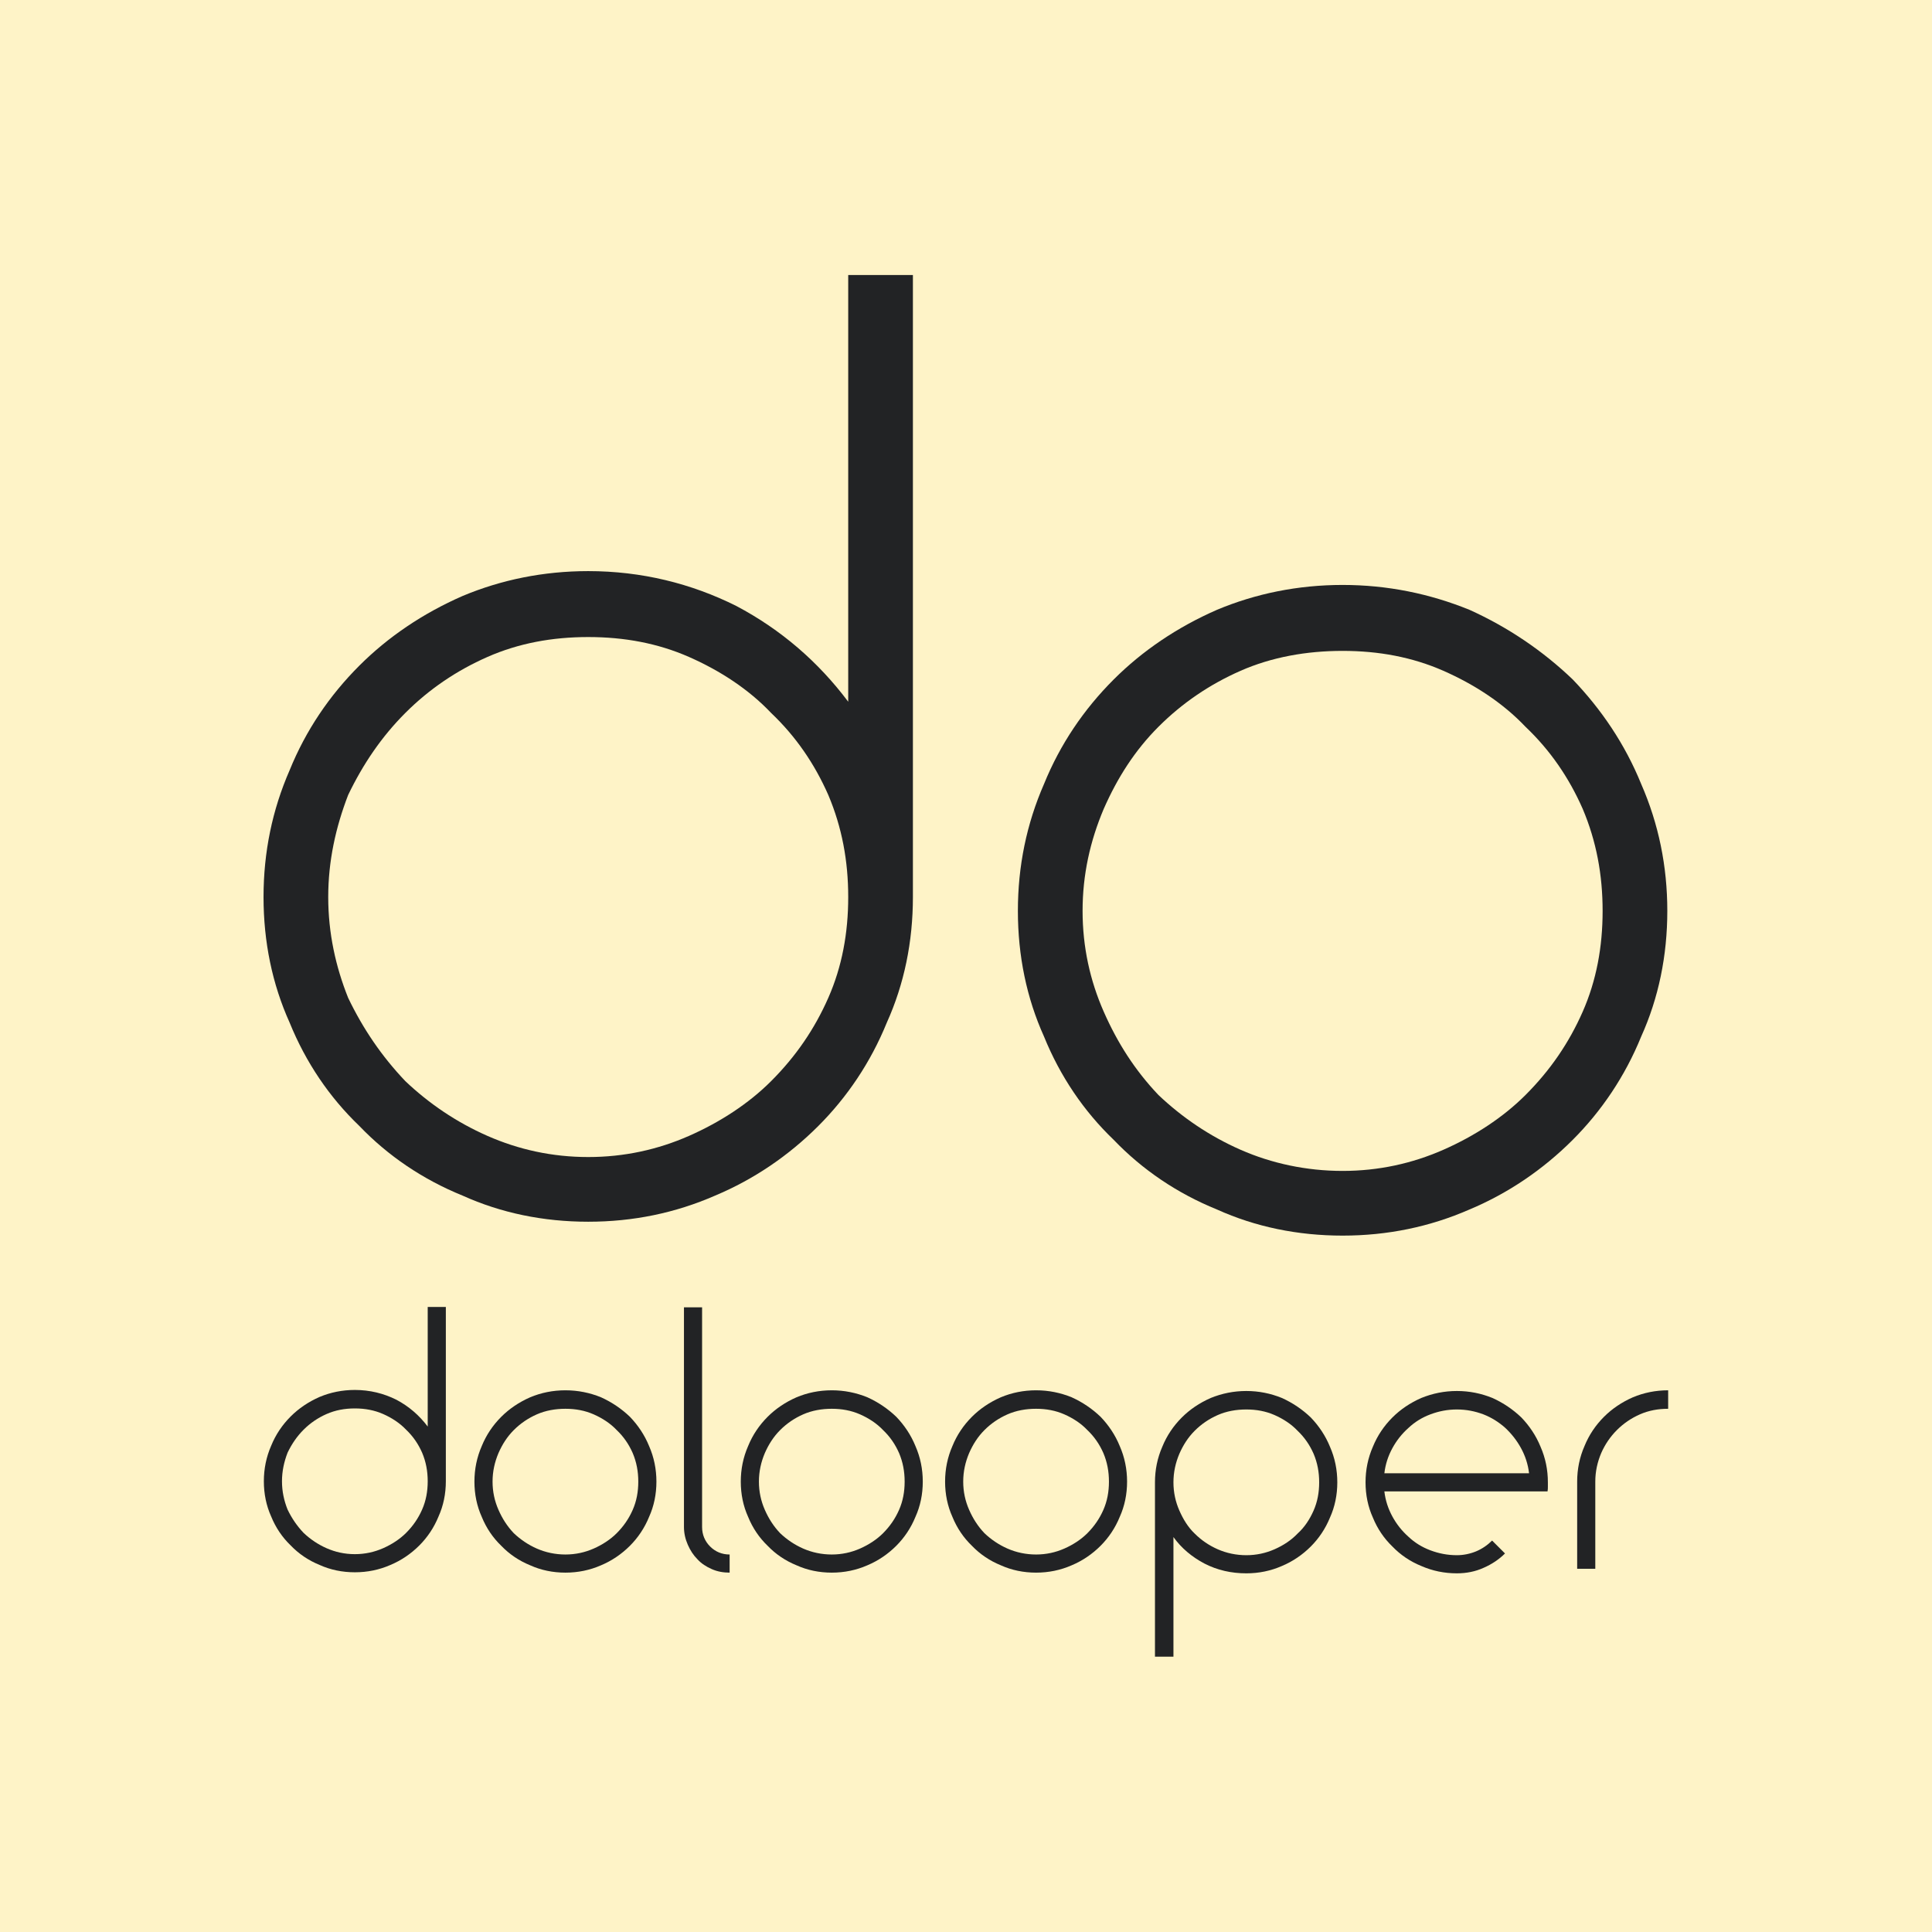 <?xml version="1.0" encoding="UTF-8" standalone="no"?>
<!DOCTYPE svg PUBLIC "-//W3C//DTD SVG 1.1//EN" "http://www.w3.org/Graphics/SVG/1.1/DTD/svg11.dtd">
<svg width="100%" height="100%" viewBox="0 0 1080 1080" version="1.1" xmlns="http://www.w3.org/2000/svg" xmlns:xlink="http://www.w3.org/1999/xlink" xml:space="preserve" xmlns:serif="http://www.serif.com/" style="fill-rule:evenodd;clip-rule:evenodd;stroke-linejoin:round;stroke-miterlimit:2;">
    <rect x="0" y="0" width="1080" height="1080" fill="#808080" stroke="none"/>
    <g transform="matrix(1,0,0,1,0,-1336)">
        <g id="Logo" transform="matrix(1,0,0,1,0,1336)">
            <rect x="0" y="0" width="1080" height="1080" style="fill:none;"/>
            <clipPath id="_clip1">
                <rect x="0" y="0" width="1080" height="1080"/>
            </clipPath>
            <g clip-path="url(#_clip1)">
                <g transform="matrix(1,0,0,1,-3.41061e-13,-1323.97)">
                    <rect x="0" y="1323.97" width="1080" height="1080" style="fill:rgb(252,255,231);"/>
                </g>
                <g transform="matrix(1,0,0,1,-3.41061e-13,-1323.97)">
                    <rect x="0" y="1323.97" width="1080" height="1080" style="fill:rgb(254,243,199);"/>
                </g>
                <g transform="matrix(1.278,0,0,1.278,-185.419,-176.662)">
                    <g transform="matrix(0.907,0,0,0.907,52.57,101.326)">
                        <g transform="matrix(3.956,0,0,3.956,-268.991,-552.386)">
                            <g transform="matrix(151.651,0,0,151.651,125.451,297.337)">
                                <path d="M0.264,-0.513C0.307,-0.513 0.347,-0.503 0.383,-0.485C0.419,-0.466 0.449,-0.44 0.473,-0.408L0.473,-0.751L0.525,-0.751L0.525,-0.251C0.525,-0.215 0.518,-0.181 0.504,-0.15C0.491,-0.118 0.472,-0.09 0.449,-0.067C0.425,-0.043 0.397,-0.024 0.366,-0.011C0.334,0.003 0.3,0.01 0.264,0.01C0.228,0.01 0.194,0.003 0.163,-0.011C0.131,-0.024 0.103,-0.043 0.08,-0.067C0.056,-0.09 0.037,-0.118 0.024,-0.15C0.01,-0.181 0.003,-0.215 0.003,-0.251C0.003,-0.287 0.01,-0.321 0.024,-0.353C0.037,-0.385 0.056,-0.413 0.08,-0.437C0.103,-0.46 0.131,-0.479 0.163,-0.493C0.194,-0.506 0.228,-0.513 0.264,-0.513ZM0.264,-0.46C0.235,-0.46 0.208,-0.455 0.183,-0.444C0.158,-0.433 0.136,-0.418 0.117,-0.399C0.098,-0.38 0.083,-0.358 0.071,-0.333C0.061,-0.307 0.055,-0.28 0.055,-0.251C0.055,-0.222 0.061,-0.195 0.071,-0.17C0.083,-0.145 0.098,-0.123 0.117,-0.103C0.136,-0.085 0.158,-0.07 0.183,-0.059C0.208,-0.048 0.235,-0.042 0.264,-0.042C0.293,-0.042 0.32,-0.048 0.345,-0.059C0.37,-0.07 0.393,-0.085 0.411,-0.103C0.431,-0.123 0.446,-0.145 0.457,-0.17C0.468,-0.195 0.473,-0.222 0.473,-0.251C0.473,-0.28 0.468,-0.307 0.457,-0.333C0.446,-0.358 0.431,-0.38 0.411,-0.399C0.393,-0.418 0.37,-0.433 0.345,-0.444C0.32,-0.455 0.293,-0.46 0.264,-0.46Z" style="fill:rgb(34,35,37);fill-rule:nonzero;"/>
                            </g>
                        </g>
                        <g transform="matrix(3.482,0,0,3.482,156.664,-405.353)">
                            <g transform="matrix(172.309,0,0,172.309,125.451,297.337)">
                                <path d="M0.26,-0.512C0.296,-0.512 0.33,-0.505 0.362,-0.492C0.393,-0.478 0.421,-0.459 0.445,-0.436C0.468,-0.412 0.487,-0.384 0.5,-0.352C0.514,-0.32 0.521,-0.286 0.521,-0.25C0.521,-0.214 0.514,-0.18 0.5,-0.149C0.487,-0.117 0.468,-0.089 0.445,-0.066C0.421,-0.042 0.393,-0.023 0.362,-0.01C0.33,0.004 0.296,0.011 0.26,0.011C0.224,0.011 0.19,0.004 0.159,-0.01C0.127,-0.023 0.099,-0.042 0.076,-0.066C0.052,-0.089 0.033,-0.117 0.02,-0.149C0.006,-0.18 -0.001,-0.214 -0.001,-0.25C-0.001,-0.286 0.006,-0.32 0.02,-0.352C0.033,-0.384 0.052,-0.412 0.076,-0.436C0.099,-0.459 0.127,-0.478 0.159,-0.492C0.19,-0.505 0.224,-0.512 0.26,-0.512ZM0.26,-0.459C0.231,-0.459 0.203,-0.454 0.178,-0.443C0.153,-0.432 0.131,-0.417 0.112,-0.398C0.093,-0.379 0.079,-0.357 0.068,-0.332C0.057,-0.306 0.051,-0.279 0.051,-0.25C0.051,-0.221 0.057,-0.194 0.068,-0.169C0.079,-0.144 0.093,-0.122 0.112,-0.102C0.131,-0.084 0.153,-0.069 0.178,-0.058C0.203,-0.047 0.231,-0.041 0.26,-0.041C0.289,-0.041 0.316,-0.047 0.341,-0.058C0.366,-0.069 0.389,-0.084 0.407,-0.102C0.427,-0.122 0.442,-0.144 0.453,-0.169C0.464,-0.194 0.469,-0.221 0.469,-0.25C0.469,-0.279 0.464,-0.306 0.453,-0.332C0.442,-0.357 0.427,-0.379 0.407,-0.398C0.389,-0.417 0.366,-0.432 0.341,-0.443C0.316,-0.454 0.289,-0.459 0.26,-0.459Z" style="fill:rgb(34,35,37);fill-rule:nonzero;"/>
                            </g>
                        </g>
                    </g>
                    <g transform="matrix(2.824,0,0,2.824,-983.806,-118.087)">
                        <g transform="matrix(54,0,0,54,440.455,333.755)">
                            <path d="M0.264,-0.513C0.307,-0.513 0.347,-0.503 0.383,-0.485C0.419,-0.466 0.449,-0.44 0.473,-0.408L0.473,-0.751L0.525,-0.751L0.525,-0.251C0.525,-0.215 0.518,-0.181 0.504,-0.15C0.491,-0.118 0.472,-0.09 0.449,-0.067C0.425,-0.043 0.397,-0.024 0.366,-0.011C0.334,0.003 0.3,0.01 0.264,0.01C0.228,0.01 0.194,0.003 0.163,-0.011C0.131,-0.024 0.103,-0.043 0.08,-0.067C0.056,-0.09 0.037,-0.118 0.024,-0.15C0.01,-0.181 0.003,-0.215 0.003,-0.251C0.003,-0.287 0.01,-0.321 0.024,-0.353C0.037,-0.385 0.056,-0.413 0.08,-0.437C0.103,-0.46 0.131,-0.479 0.163,-0.493C0.194,-0.506 0.228,-0.513 0.264,-0.513ZM0.264,-0.46C0.235,-0.46 0.208,-0.455 0.183,-0.444C0.158,-0.433 0.136,-0.418 0.117,-0.399C0.098,-0.38 0.083,-0.358 0.071,-0.333C0.061,-0.307 0.055,-0.28 0.055,-0.251C0.055,-0.222 0.061,-0.195 0.071,-0.17C0.083,-0.145 0.098,-0.123 0.117,-0.103C0.136,-0.085 0.158,-0.07 0.183,-0.059C0.208,-0.048 0.235,-0.042 0.264,-0.042C0.293,-0.042 0.32,-0.048 0.345,-0.059C0.37,-0.07 0.393,-0.085 0.411,-0.103C0.431,-0.123 0.446,-0.145 0.457,-0.17C0.468,-0.195 0.473,-0.222 0.473,-0.251C0.473,-0.28 0.468,-0.307 0.457,-0.333C0.446,-0.358 0.431,-0.38 0.411,-0.399C0.393,-0.418 0.37,-0.433 0.345,-0.444C0.32,-0.455 0.293,-0.46 0.264,-0.46Z" style="fill:rgb(34,35,37);fill-rule:nonzero;"/>
                        </g>
                        <g transform="matrix(54,0,0,54,473.287,333.755)">
                            <path d="M0.26,-0.512C0.296,-0.512 0.33,-0.505 0.362,-0.492C0.393,-0.478 0.421,-0.459 0.445,-0.436C0.468,-0.412 0.487,-0.384 0.5,-0.352C0.514,-0.32 0.521,-0.286 0.521,-0.25C0.521,-0.214 0.514,-0.18 0.5,-0.149C0.487,-0.117 0.468,-0.089 0.445,-0.066C0.421,-0.042 0.393,-0.023 0.362,-0.01C0.33,0.004 0.296,0.011 0.26,0.011C0.224,0.011 0.19,0.004 0.159,-0.01C0.127,-0.023 0.099,-0.042 0.076,-0.066C0.052,-0.089 0.033,-0.117 0.02,-0.149C0.006,-0.18 -0.001,-0.214 -0.001,-0.25C-0.001,-0.286 0.006,-0.32 0.02,-0.352C0.033,-0.384 0.052,-0.412 0.076,-0.436C0.099,-0.459 0.127,-0.478 0.159,-0.492C0.19,-0.505 0.224,-0.512 0.26,-0.512ZM0.26,-0.459C0.231,-0.459 0.203,-0.454 0.178,-0.443C0.153,-0.432 0.131,-0.417 0.112,-0.398C0.093,-0.379 0.079,-0.357 0.068,-0.332C0.057,-0.306 0.051,-0.279 0.051,-0.25C0.051,-0.221 0.057,-0.194 0.068,-0.169C0.079,-0.144 0.093,-0.122 0.112,-0.102C0.131,-0.084 0.153,-0.069 0.178,-0.058C0.203,-0.047 0.231,-0.041 0.26,-0.041C0.289,-0.041 0.316,-0.047 0.341,-0.058C0.366,-0.069 0.389,-0.084 0.407,-0.102C0.427,-0.122 0.442,-0.144 0.453,-0.169C0.464,-0.194 0.469,-0.221 0.469,-0.25C0.469,-0.279 0.464,-0.306 0.453,-0.332C0.442,-0.357 0.427,-0.379 0.407,-0.398C0.389,-0.417 0.366,-0.432 0.341,-0.443C0.316,-0.454 0.289,-0.459 0.26,-0.459Z" style="fill:rgb(34,35,37);fill-rule:nonzero;"/>
                        </g>
                        <g transform="matrix(54,0,0,54,505.741,333.755)">
                            <path d="M-0.001,-0.75L0.051,-0.75L0.051,-0.12C0.051,-0.098 0.059,-0.079 0.074,-0.064C0.089,-0.049 0.108,-0.041 0.13,-0.041L0.13,0.011C0.112,0.011 0.095,0.008 0.079,0.001C0.063,-0.006 0.049,-0.015 0.038,-0.027C0.026,-0.039 0.017,-0.053 0.01,-0.069C0.003,-0.085 -0.001,-0.102 -0.001,-0.12L-0.001,-0.75Z" style="fill:rgb(34,35,37);fill-rule:nonzero;"/>
                        </g>
                        <g transform="matrix(54,0,0,54,514.543,333.755)">
                            <path d="M0.26,-0.512C0.296,-0.512 0.33,-0.505 0.362,-0.492C0.393,-0.478 0.421,-0.459 0.445,-0.436C0.468,-0.412 0.487,-0.384 0.5,-0.352C0.514,-0.32 0.521,-0.286 0.521,-0.25C0.521,-0.214 0.514,-0.18 0.5,-0.149C0.487,-0.117 0.468,-0.089 0.445,-0.066C0.421,-0.042 0.393,-0.023 0.362,-0.01C0.33,0.004 0.296,0.011 0.26,0.011C0.224,0.011 0.19,0.004 0.159,-0.01C0.127,-0.023 0.099,-0.042 0.076,-0.066C0.052,-0.089 0.033,-0.117 0.02,-0.149C0.006,-0.18 -0.001,-0.214 -0.001,-0.25C-0.001,-0.286 0.006,-0.32 0.02,-0.352C0.033,-0.384 0.052,-0.412 0.076,-0.436C0.099,-0.459 0.127,-0.478 0.159,-0.492C0.19,-0.505 0.224,-0.512 0.26,-0.512ZM0.26,-0.459C0.231,-0.459 0.203,-0.454 0.178,-0.443C0.153,-0.432 0.131,-0.417 0.112,-0.398C0.093,-0.379 0.079,-0.357 0.068,-0.332C0.057,-0.306 0.051,-0.279 0.051,-0.25C0.051,-0.221 0.057,-0.194 0.068,-0.169C0.079,-0.144 0.093,-0.122 0.112,-0.102C0.131,-0.084 0.153,-0.069 0.178,-0.058C0.203,-0.047 0.231,-0.041 0.26,-0.041C0.289,-0.041 0.316,-0.047 0.341,-0.058C0.366,-0.069 0.389,-0.084 0.407,-0.102C0.427,-0.122 0.442,-0.144 0.453,-0.169C0.464,-0.194 0.469,-0.221 0.469,-0.25C0.469,-0.279 0.464,-0.306 0.453,-0.332C0.442,-0.357 0.427,-0.379 0.407,-0.398C0.389,-0.417 0.366,-0.432 0.341,-0.443C0.316,-0.454 0.289,-0.459 0.26,-0.459Z" style="fill:rgb(34,35,37);fill-rule:nonzero;"/>
                        </g>
                        <g transform="matrix(54,0,0,54,546.187,333.755)">
                            <path d="M0.26,-0.512C0.296,-0.512 0.33,-0.505 0.362,-0.492C0.393,-0.478 0.421,-0.459 0.445,-0.436C0.468,-0.412 0.487,-0.384 0.5,-0.352C0.514,-0.32 0.521,-0.286 0.521,-0.25C0.521,-0.214 0.514,-0.18 0.5,-0.149C0.487,-0.117 0.468,-0.089 0.445,-0.066C0.421,-0.042 0.393,-0.023 0.362,-0.01C0.33,0.004 0.296,0.011 0.26,0.011C0.224,0.011 0.19,0.004 0.159,-0.01C0.127,-0.023 0.099,-0.042 0.076,-0.066C0.052,-0.089 0.033,-0.117 0.02,-0.149C0.006,-0.18 -0.001,-0.214 -0.001,-0.25C-0.001,-0.286 0.006,-0.32 0.02,-0.352C0.033,-0.384 0.052,-0.412 0.076,-0.436C0.099,-0.459 0.127,-0.478 0.159,-0.492C0.19,-0.505 0.224,-0.512 0.26,-0.512ZM0.26,-0.459C0.231,-0.459 0.203,-0.454 0.178,-0.443C0.153,-0.432 0.131,-0.417 0.112,-0.398C0.093,-0.379 0.079,-0.357 0.068,-0.332C0.057,-0.306 0.051,-0.279 0.051,-0.25C0.051,-0.221 0.057,-0.194 0.068,-0.169C0.079,-0.144 0.093,-0.122 0.112,-0.102C0.131,-0.084 0.153,-0.069 0.178,-0.058C0.203,-0.047 0.231,-0.041 0.26,-0.041C0.289,-0.041 0.316,-0.047 0.341,-0.058C0.366,-0.069 0.389,-0.084 0.407,-0.102C0.427,-0.122 0.442,-0.144 0.453,-0.169C0.464,-0.194 0.469,-0.221 0.469,-0.25C0.469,-0.279 0.464,-0.306 0.453,-0.332C0.442,-0.357 0.427,-0.379 0.407,-0.398C0.389,-0.417 0.366,-0.432 0.341,-0.443C0.316,-0.454 0.289,-0.459 0.26,-0.459Z" style="fill:rgb(34,35,37);fill-rule:nonzero;"/>
                        </g>
                        <g transform="matrix(54,0,0,54,578.641,333.755)">
                            <path d="M0.262,-0.51C0.298,-0.51 0.332,-0.503 0.364,-0.49C0.395,-0.476 0.423,-0.457 0.447,-0.434C0.47,-0.41 0.489,-0.382 0.502,-0.35C0.516,-0.318 0.523,-0.284 0.523,-0.248C0.523,-0.212 0.516,-0.178 0.502,-0.147C0.489,-0.115 0.47,-0.087 0.447,-0.064C0.423,-0.04 0.395,-0.021 0.364,-0.008C0.332,0.006 0.298,0.013 0.262,0.013C0.219,0.013 0.179,0.004 0.142,-0.015C0.106,-0.034 0.076,-0.059 0.053,-0.091L0.053,0.252L0,0.252L0,-0.248C0,-0.284 0.007,-0.318 0.021,-0.35C0.034,-0.382 0.053,-0.41 0.077,-0.434C0.1,-0.457 0.128,-0.476 0.16,-0.49C0.192,-0.503 0.226,-0.51 0.262,-0.51ZM0.262,-0.457C0.233,-0.457 0.205,-0.452 0.18,-0.441C0.155,-0.43 0.133,-0.415 0.114,-0.396C0.095,-0.377 0.081,-0.355 0.07,-0.33C0.059,-0.304 0.053,-0.277 0.053,-0.248C0.053,-0.219 0.059,-0.192 0.07,-0.167C0.081,-0.142 0.095,-0.119 0.114,-0.101C0.133,-0.082 0.155,-0.067 0.18,-0.056C0.205,-0.045 0.233,-0.039 0.262,-0.039C0.291,-0.039 0.318,-0.045 0.343,-0.056C0.368,-0.067 0.391,-0.082 0.409,-0.101C0.429,-0.119 0.444,-0.142 0.455,-0.167C0.466,-0.192 0.471,-0.219 0.471,-0.248C0.471,-0.277 0.466,-0.304 0.455,-0.33C0.444,-0.355 0.429,-0.377 0.409,-0.396C0.391,-0.415 0.368,-0.43 0.343,-0.441C0.318,-0.452 0.291,-0.457 0.262,-0.457Z" style="fill:rgb(34,35,37);fill-rule:nonzero;"/>
                        </g>
                        <g transform="matrix(54,0,0,54,611.041,333.755)">
                            <path d="M0.473,-0.274C0.47,-0.3 0.462,-0.324 0.45,-0.346C0.438,-0.368 0.423,-0.387 0.405,-0.404C0.386,-0.421 0.365,-0.434 0.342,-0.443C0.318,-0.452 0.293,-0.457 0.266,-0.457C0.239,-0.457 0.214,-0.452 0.19,-0.443C0.166,-0.434 0.145,-0.421 0.127,-0.404C0.108,-0.387 0.093,-0.368 0.081,-0.346C0.069,-0.324 0.061,-0.3 0.058,-0.274L0.473,-0.274ZM0.266,0.013C0.23,0.013 0.196,0.006 0.164,-0.008C0.132,-0.021 0.104,-0.04 0.081,-0.064C0.057,-0.087 0.038,-0.115 0.025,-0.147C0.011,-0.178 0.004,-0.212 0.004,-0.248C0.004,-0.284 0.011,-0.318 0.025,-0.35C0.038,-0.382 0.057,-0.41 0.081,-0.434C0.104,-0.457 0.132,-0.476 0.164,-0.49C0.196,-0.503 0.23,-0.51 0.266,-0.51C0.302,-0.51 0.336,-0.503 0.368,-0.49C0.399,-0.476 0.427,-0.457 0.451,-0.434C0.474,-0.41 0.493,-0.382 0.506,-0.35C0.52,-0.318 0.527,-0.284 0.527,-0.248L0.527,-0.235C0.527,-0.231 0.527,-0.227 0.526,-0.222L0.058,-0.222C0.061,-0.196 0.069,-0.172 0.081,-0.15C0.093,-0.128 0.108,-0.109 0.127,-0.092C0.145,-0.075 0.166,-0.062 0.19,-0.053C0.214,-0.044 0.239,-0.039 0.266,-0.039C0.285,-0.039 0.304,-0.043 0.321,-0.05C0.338,-0.057 0.354,-0.068 0.367,-0.081L0.404,-0.044C0.387,-0.027 0.366,-0.013 0.343,-0.003C0.319,0.008 0.293,0.013 0.266,0.013Z" style="fill:rgb(34,35,37);fill-rule:nonzero;"/>
                        </g>
                        <g transform="matrix(54,0,0,54,644.089,333.755)">
                            <path d="M0.051,-0L-0.001,-0L-0.001,-0.25C-0.001,-0.286 0.006,-0.32 0.02,-0.352C0.033,-0.384 0.052,-0.412 0.076,-0.436C0.099,-0.459 0.127,-0.478 0.159,-0.492C0.19,-0.505 0.224,-0.512 0.26,-0.512L0.26,-0.459C0.231,-0.459 0.204,-0.454 0.179,-0.443C0.154,-0.432 0.132,-0.417 0.113,-0.398C0.094,-0.379 0.079,-0.357 0.068,-0.332C0.057,-0.306 0.051,-0.279 0.051,-0.25L0.051,-0Z" style="fill:rgb(34,35,37);fill-rule:nonzero;"/>
                        </g>
                    </g>
                </g>
            </g>
        </g>
    </g>
</svg>

